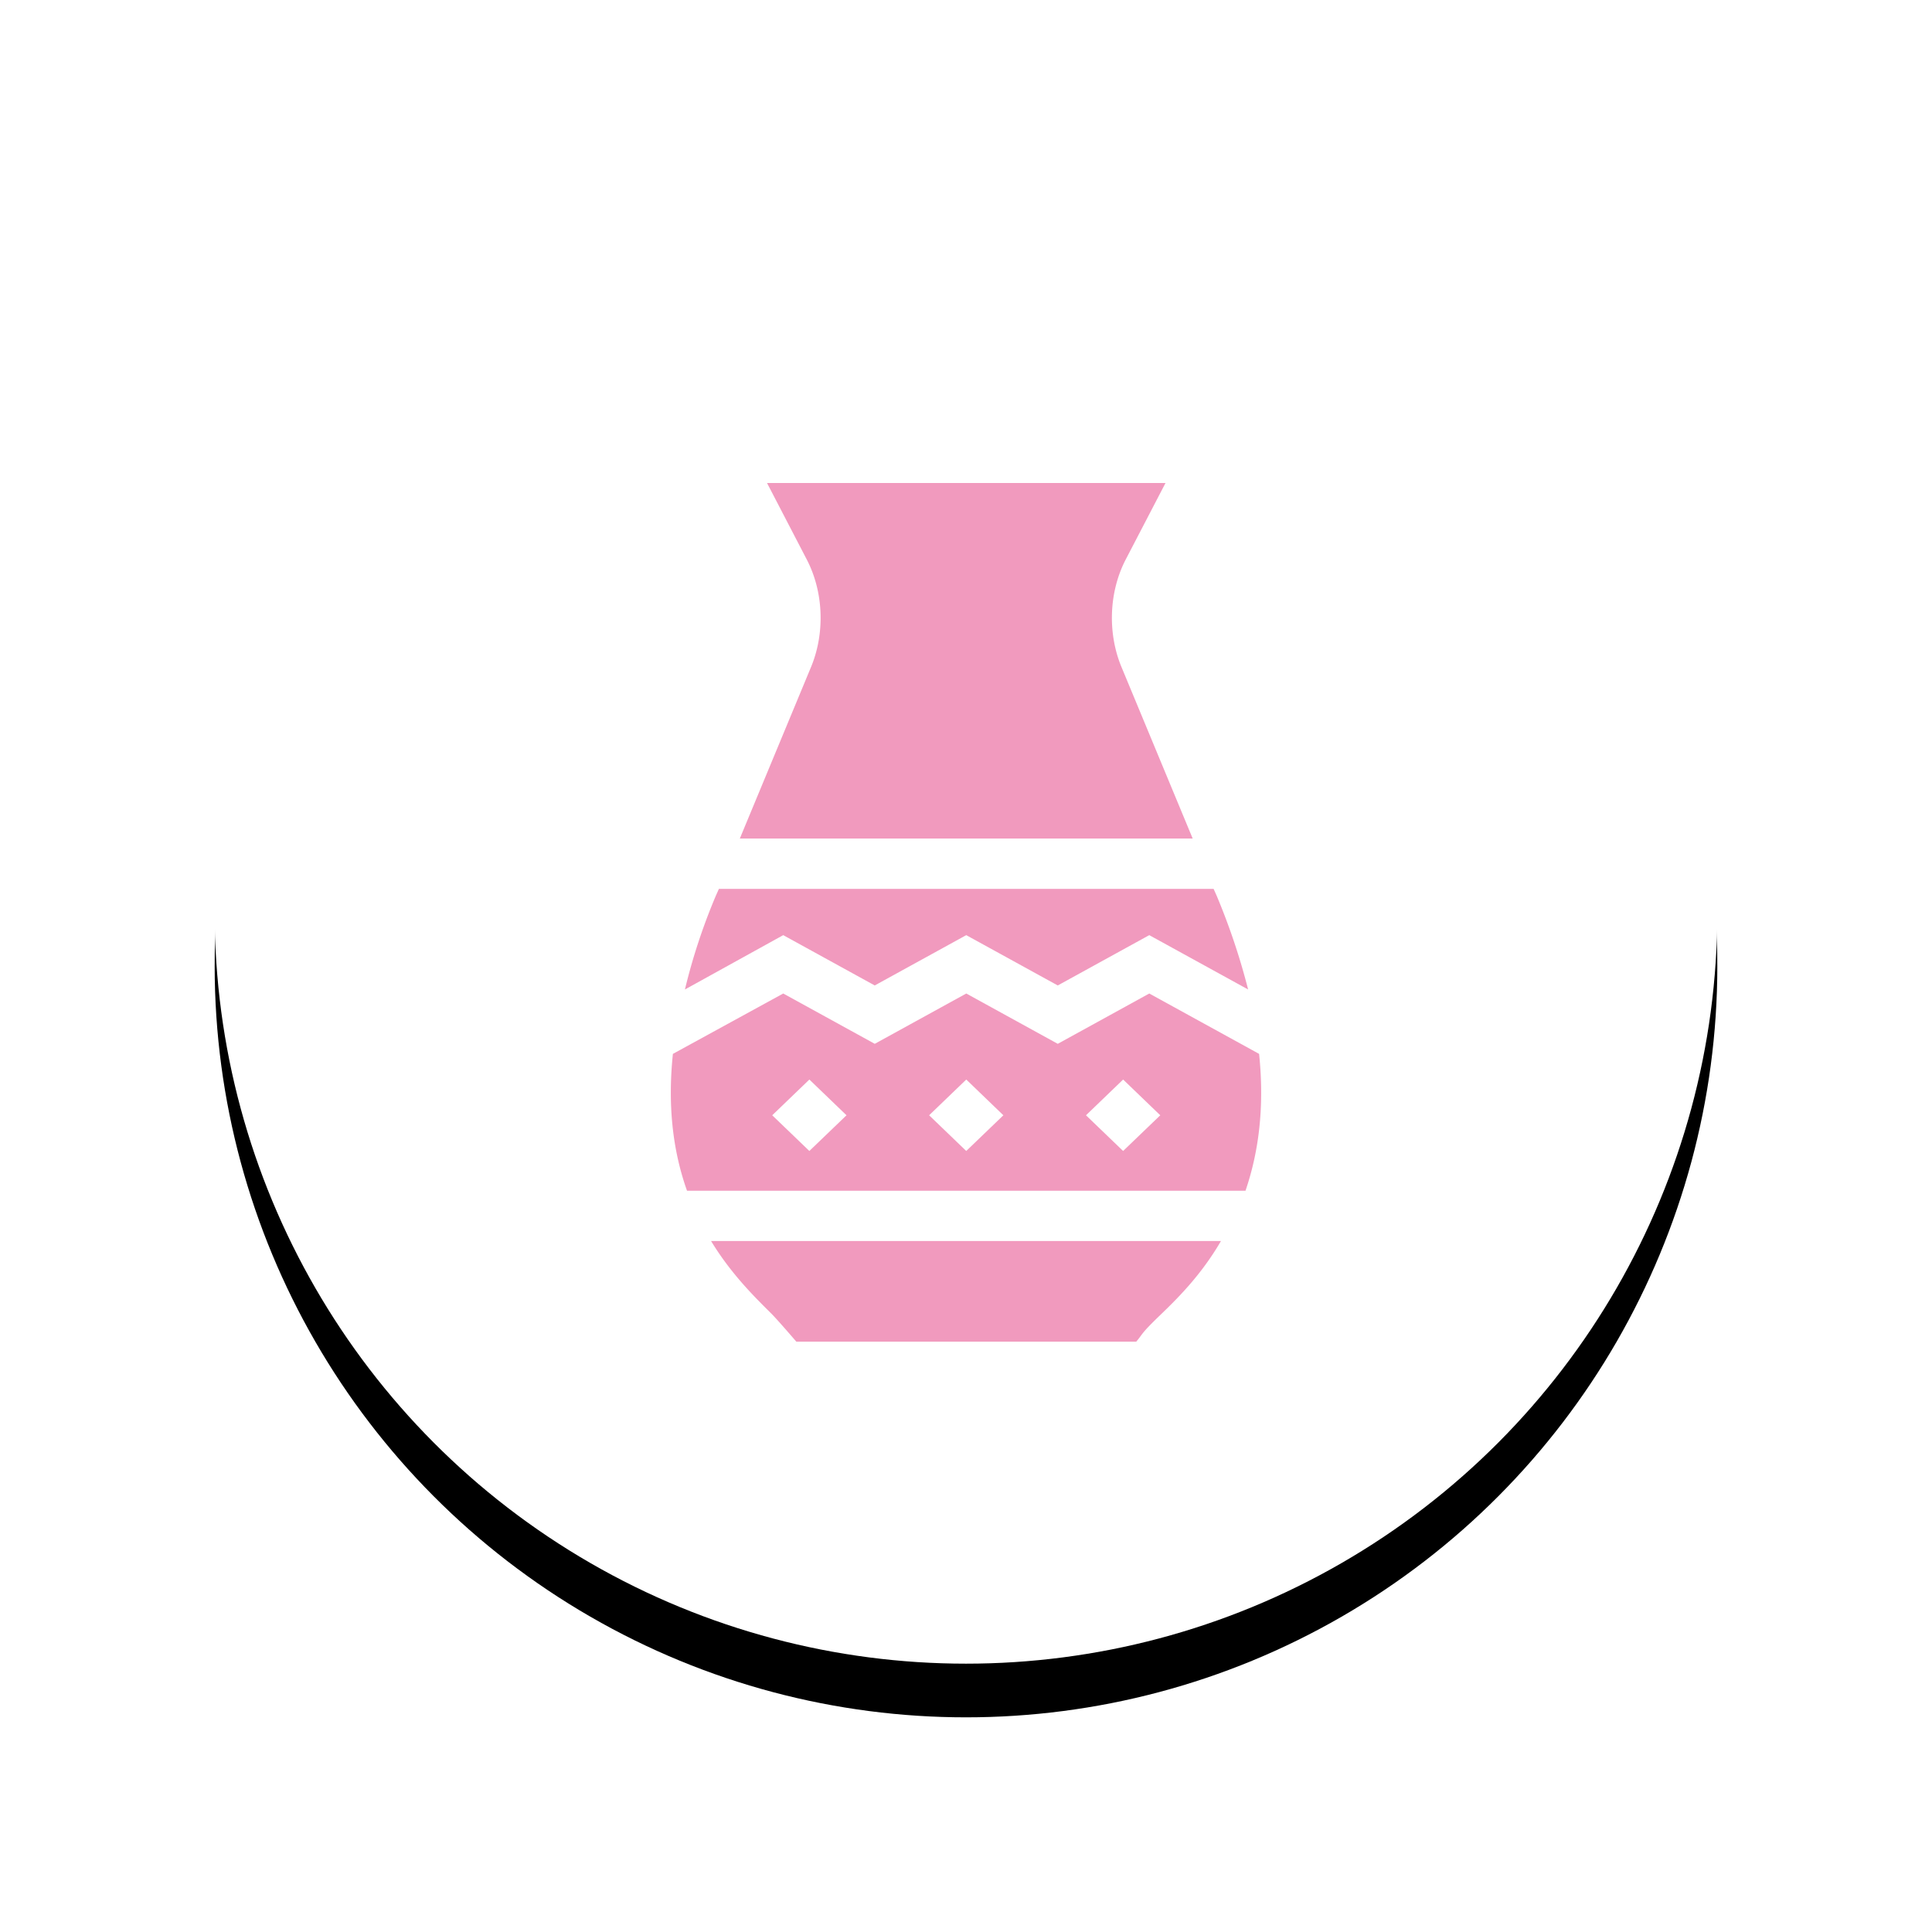 <svg xmlns="http://www.w3.org/2000/svg" xmlns:xlink="http://www.w3.org/1999/xlink" width="72" height="72" viewBox="0 0 72 72">
    <defs>
        <circle id="b" cx="28" cy="28" r="28"/>
        <filter id="a" width="146.4%" height="146.4%" x="-23.2%" y="-19.6%" filterUnits="objectBoundingBox">
            <feOffset dy="2" in="SourceAlpha" result="shadowOffsetOuter1"/>
            <feGaussianBlur in="shadowOffsetOuter1" result="shadowBlurOuter1" stdDeviation="4"/>
            <feColorMatrix in="shadowBlurOuter1" values="0 0 0 0 0 0 0 0 0 0 0 0 0 0 0 0 0 0 0.089 0"/>
        </filter>
    </defs>
    <g fill="none" fill-rule="nonzero">
        <g transform="translate(8 6)">
            <use fill="#000" filter="url(#a)" xlink:href="#b"/>
            <use fill="#FFF" xlink:href="#b"/>
        </g>
        <path fill="#F19ABE" d="M27.571 31.25h16.877l-2.67-6.431c-.507-1.257-.448-2.77.175-3.97L43.435 18h-14.85l1.48 2.85c.624 1.2.683 2.712.176 3.969l-2.67 6.431zm17.773 2.137l-.117-.262H26.792l-.117.262a22.41 22.41 0 0 0-1.15 3.488l3.664-2.025 3.41 1.875 3.41-1.875 3.411 1.875 3.41-1.875 3.684 2.025a24.928 24.928 0 0 0-1.17-3.488zm1.579 5.888l-4.093-2.25-3.41 1.875-3.41-1.875L32.6 38.9l-3.411-1.875-4.112 2.25c-.215 2.063.039 3.731.526 5.1h20.813c.468-1.369.721-3.037.507-5.1zm-16.76 3.619l-1.384-1.331 1.384-1.332 1.384 1.332-1.384 1.33zm5.847 0l-1.384-1.331 1.384-1.332 1.383 1.332-1.383 1.33zm5.846 0l-1.384-1.331 1.384-1.332 1.384 1.332-1.384 1.33zM26.5 46.25c.74 1.219 1.618 2.081 2.261 2.719.253.262.691.77.916 1.031h12.667c.26-.303.137-.263.897-.994.623-.6 1.52-1.481 2.26-2.756h-19z"/>
    </g>
</svg>
